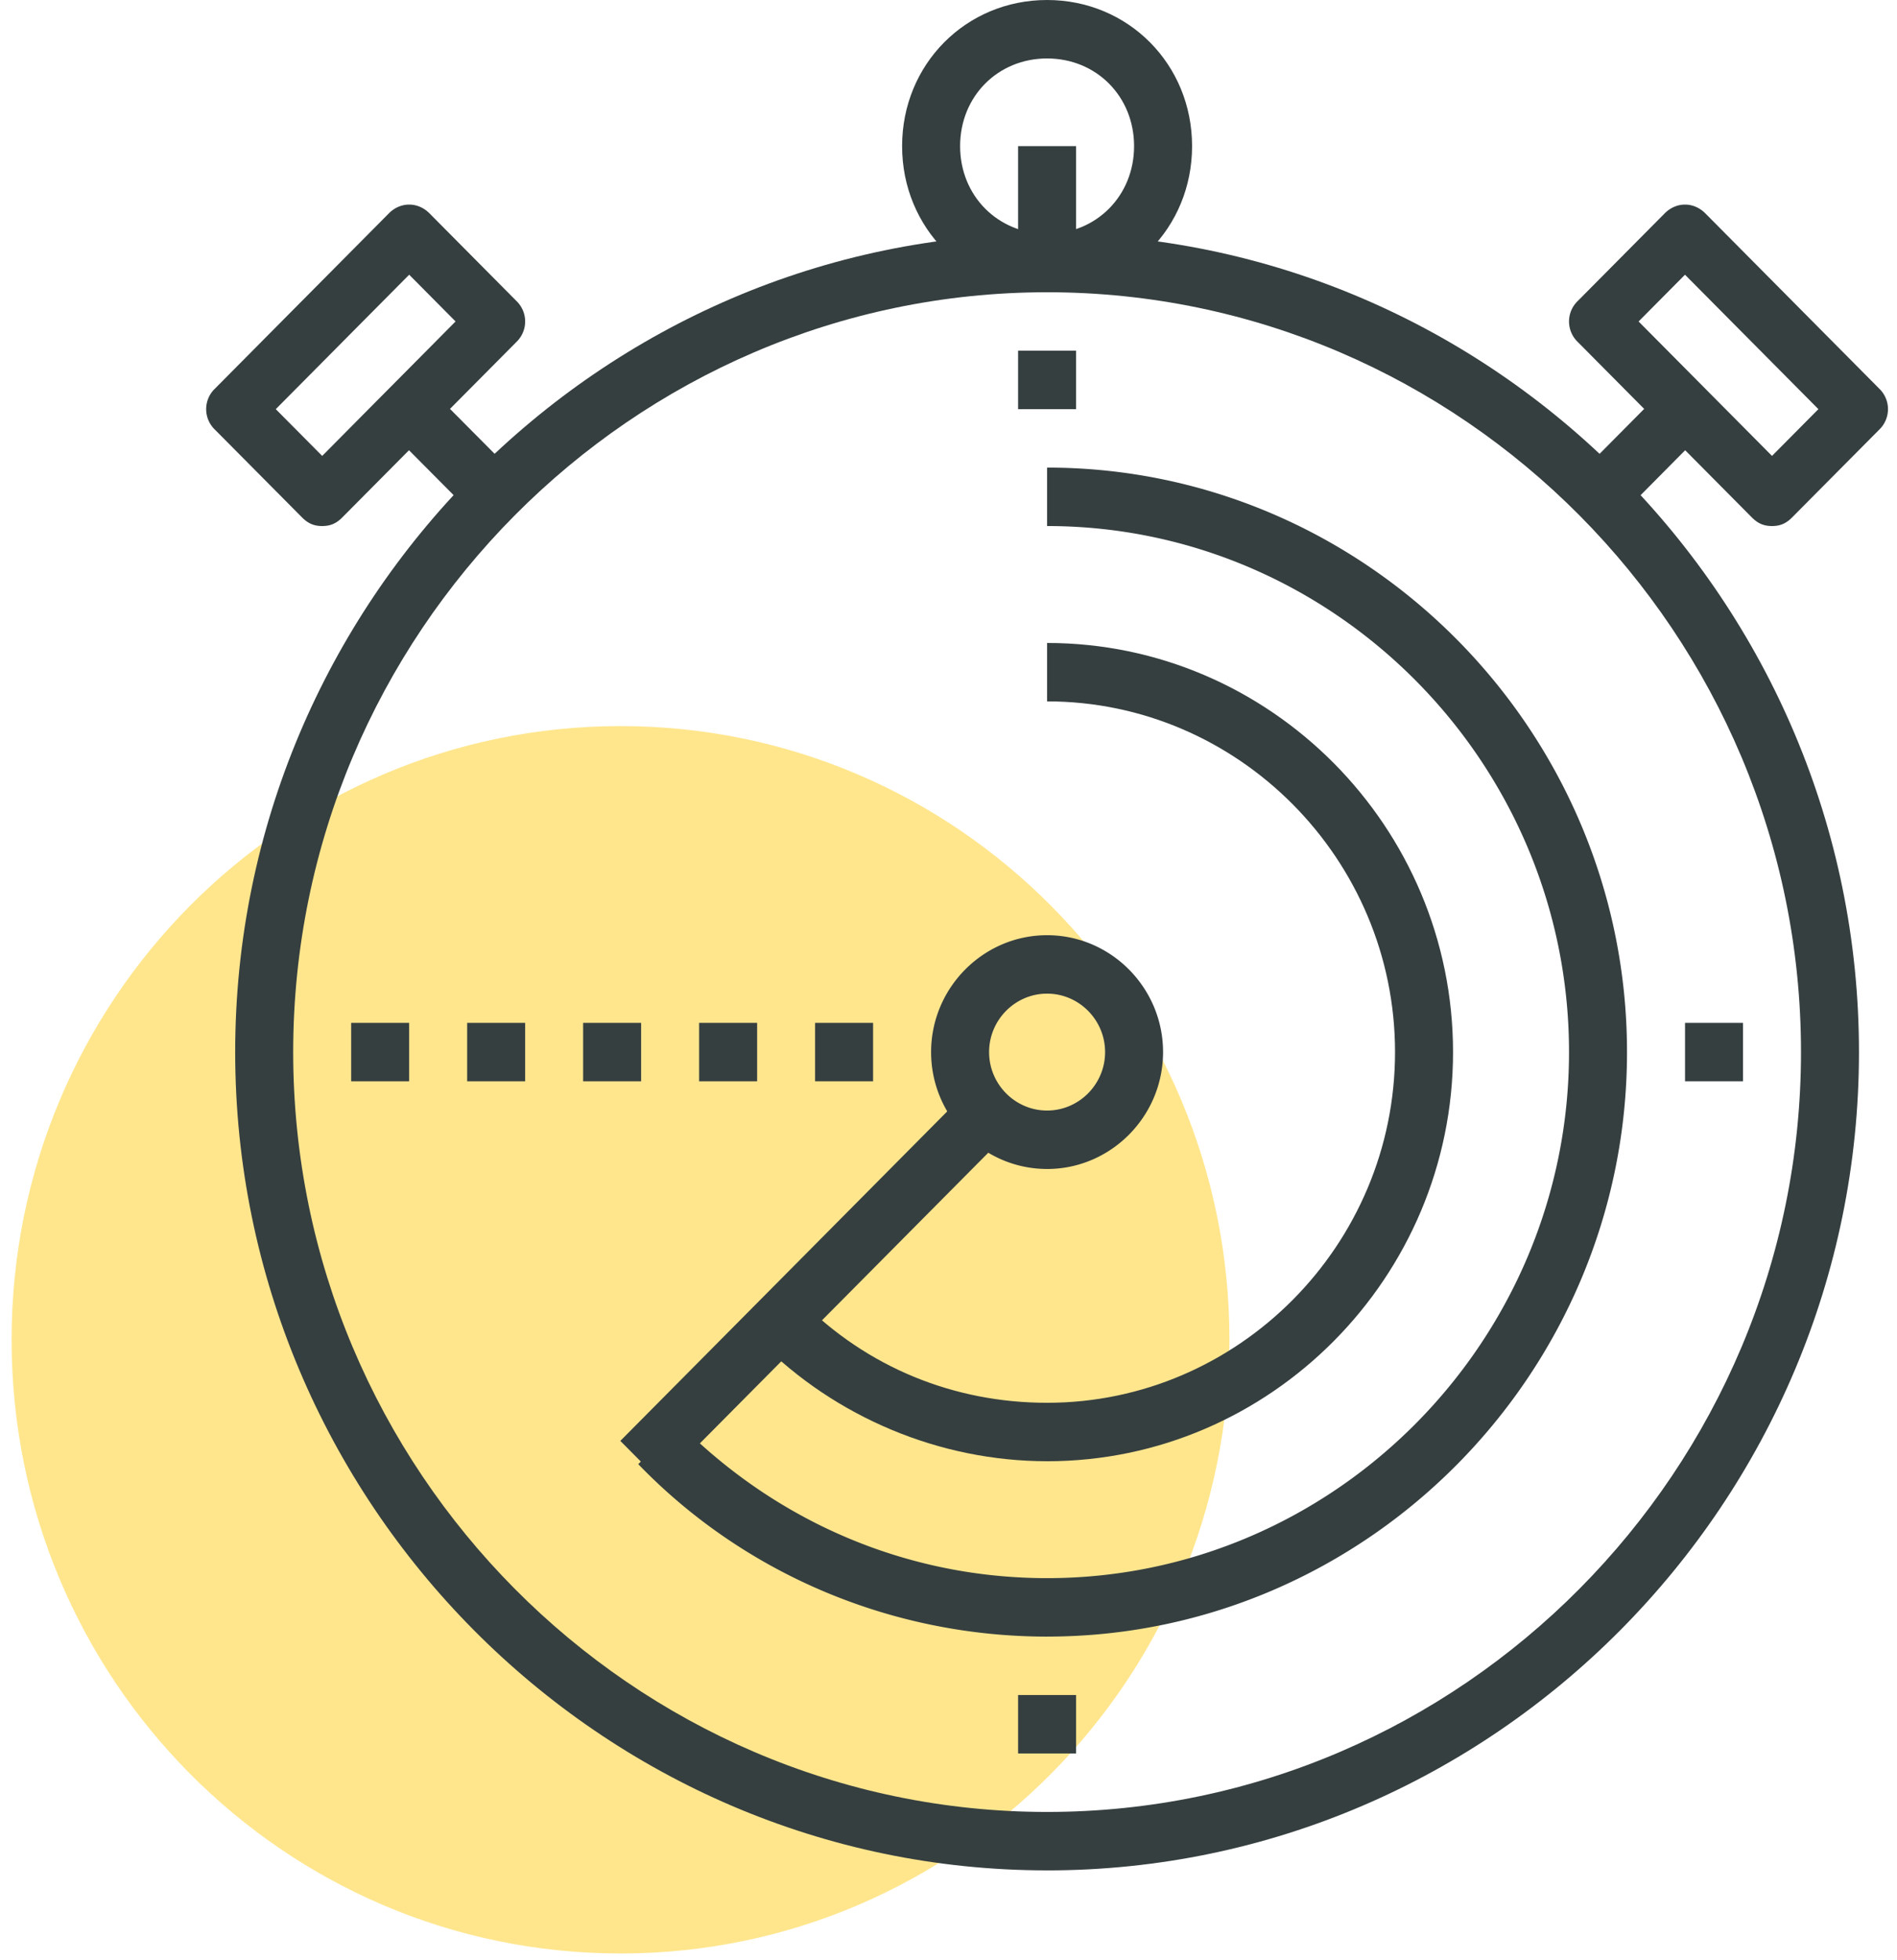 <svg width="92" height="95" viewBox="0 0 92 95" fill="none" xmlns="http://www.w3.org/2000/svg"><path d="M30.094 94.703c16.31 0 29.531-13.32 29.531-29.752S46.403 35.199 30.094 35.199C13.784 35.199.562 48.519.562 64.95s13.222 29.752 29.532 29.752z" fill="#FFE68D"/><path d="M50.781 90.673c-21.656 0-39.375-17.851-39.375-39.67 0-21.817 17.719-39.669 39.375-39.669 21.657 0 39.375 17.852 39.375 39.67s-17.719 39.67-39.375 39.67zm0-76.505c-20.11 0-36.562 16.576-36.562 36.836 0 20.26 16.453 36.836 36.562 36.836 20.11 0 36.563-16.576 36.563-36.836 0-20.26-16.453-36.836-36.563-36.836z" fill="#363F40"/><path d="M50.781 14.168c-3.937 0-7.031-3.117-7.031-7.084C43.75 3.117 46.844 0 50.781 0c3.938 0 7.032 3.117 7.032 7.084 0 3.967-3.094 7.084-7.032 7.084zm0-11.334c-2.39 0-4.218 1.841-4.218 4.25 0 2.408 1.828 4.25 4.218 4.25 2.39 0 4.219-1.842 4.219-4.25 0-2.409-1.828-4.25-4.219-4.25zm1.407 14.167h-2.813v2.834h2.813V17zm-5.2 35.819L30.084 69.852l1.989 2.004 16.904-17.03-1.989-2.004zM20.86 18.854l-1.99 2.002 4.18 4.204 1.99-2.002-4.18-4.204zm-1.016 30.733H17.03v2.833h2.813v-2.833zm64.687 0H81.72v2.833h2.812v-2.833zM52.188 82.173h-2.813v2.833h2.813v-2.833z" fill="#363F40"/><path d="M50.781 56.67c-3.093 0-5.625-2.55-5.625-5.666 0-3.117 2.532-5.667 5.625-5.667 3.094 0 5.625 2.55 5.625 5.667s-2.531 5.667-5.625 5.667zm0-8.5c-1.547 0-2.812 1.275-2.812 2.834 0 1.558 1.265 2.833 2.812 2.833s2.813-1.275 2.813-2.833c0-1.559-1.266-2.834-2.813-2.834zM15.625 25.502c-.422 0-.703-.142-.984-.425l-4.22-4.25a1.376 1.376 0 0 1 0-1.984l8.438-8.5c.563-.567 1.407-.567 1.97 0l4.218 4.25a1.377 1.377 0 0 1 0 1.983l-8.438 8.5c-.28.284-.562.426-.984.426zm-2.25-5.667l2.25 2.267 6.469-6.518-2.25-2.266-6.469 6.517zm67.325-.981l-4.176 4.207 1.99 2.004 4.175-4.208-1.988-2.003z" fill="#363F40"/><path d="M85.938 25.502c-.422 0-.704-.142-.985-.425l-8.437-8.5a1.377 1.377 0 0 1 0-1.984l4.218-4.25c.563-.567 1.407-.567 1.97 0l8.437 8.5a1.377 1.377 0 0 1 0 1.983l-4.22 4.25c-.28.284-.562.426-.984.426zm-6.47-9.917l6.47 6.517 2.25-2.267-6.47-6.517-2.25 2.267zM50.781 79.34c-7.453 0-14.625-2.976-19.828-8.36l1.969-1.983c4.781 4.817 11.11 7.509 17.86 7.509 13.921 0 25.312-11.476 25.312-25.502 0-14.026-11.39-25.502-25.313-25.502v-2.834c15.469 0 28.125 12.751 28.125 28.336 0 15.584-12.656 28.335-28.125 28.335z" fill="#363F40"/><path d="M50.781 70.838c-5.203 0-10.265-2.125-13.922-5.808l1.97-1.984c3.233 3.259 7.452 4.959 11.952 4.959 9.282 0 16.875-7.65 16.875-17.001s-7.594-17.002-16.875-17.002V31.17c10.828 0 19.688 8.926 19.688 19.835s-8.86 19.834-19.688 19.834zM25.469 49.587h-2.813v2.833h2.813v-2.833zm5.625 0H28.28v2.833h2.813v-2.833zm5.625 0h-2.813v2.833h2.813v-2.833z" fill="#363F40"/><path d="M42.344 49.587H39.53v2.833h2.813v-2.833zm9.844-42.503h-2.813v5.667h2.813V7.084z" fill="#363F40"/></svg>